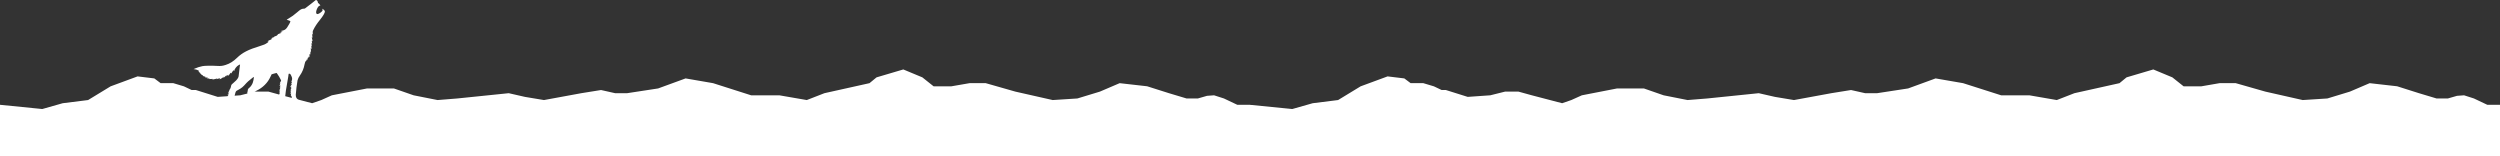 <svg width="2880" height="180" viewBox="0 0 2880 180" fill="none" xmlns="http://www.w3.org/2000/svg">
<rect x="0" y="0" width="2880" height="180" fill="#333333" stroke="none"/>
<path fill-rule="evenodd" clip-rule="evenodd" d="M357.962 4.684C359.059 3.944 360.776 2.587 361.778 1.667C362.78 0.747 363.797 -0.003 364.037 1.9848e-05C365.019 0.013 366.174 1.481 366.174 2.716C366.174 3.18 366.397 3.495 366.913 3.762C367.534 4.084 369.051 5.951 369.051 6.396C369.051 6.47 368.745 6.532 368.371 6.532C366.361 6.532 363.352 13.168 364.383 15.328C365.065 16.76 366.729 16.434 369.49 14.329C371.762 12.597 372.274 11.333 371.09 10.388C370.5 9.918 370.508 9.916 371.535 10.316C372.916 10.853 374.283 12.323 374.275 13.262C374.262 14.864 372.314 18.182 368.791 22.602C364.878 27.513 362.95 30.422 361.015 34.336C360.075 36.238 360.026 36.788 360.564 39.351L360.729 40.135L360.184 39.351L359.64 38.566L359.644 39.874C359.647 40.593 359.757 41.649 359.89 42.22C360.169 43.425 360.079 43.619 359.474 43.117C359.088 42.796 359.057 42.814 359.199 43.276C359.628 44.662 360.169 47.405 360.039 47.535C359.959 47.615 359.714 47.454 359.496 47.177C359.131 46.713 359.112 46.778 359.252 47.98C359.335 48.7 359.459 49.582 359.527 49.942L359.65 50.596L359.096 49.942C358.64 49.404 358.574 49.381 358.721 49.811C358.82 50.099 358.958 51.04 359.028 51.903C359.126 53.119 359.087 53.384 358.854 53.08C358.621 52.776 358.591 52.982 358.721 53.995C358.814 54.714 358.948 55.597 359.02 55.956L359.15 56.61L358.57 55.956L357.991 55.303L358.156 57.656C358.297 59.683 358.271 59.945 357.961 59.541C357.645 59.13 357.599 59.285 357.576 60.834C357.561 61.802 357.431 62.713 357.285 62.858C357.108 63.035 357.022 62.976 357.022 62.677C357.022 62.433 356.904 62.233 356.76 62.233C356.488 62.233 356.419 62.893 356.494 64.782C356.54 65.933 356.086 66.343 355.915 65.305C355.837 64.838 355.744 64.947 355.46 65.838C355.228 66.567 355.031 66.843 354.899 66.629C354.66 66.243 354.538 66.527 354.284 68.051C354.113 69.08 353.734 69.352 353.556 68.574C353.491 68.292 353.329 68.543 353.134 69.228C352.96 69.839 352.671 70.339 352.491 70.339C351.889 70.339 351.183 71.991 350.822 74.245C350.149 78.446 348.035 83.535 345.582 86.854C344.198 88.728 343.234 90.665 342.772 92.506C342.238 94.633 340.76 106.674 340.727 109.173C340.686 112.258 341.773 114.105 344.088 114.855L344.842 115.052C344.869 115.058 344.895 115.063 344.922 115.068C345.697 115.218 346.233 115.341 346.606 115.513L359.594 118.906L370.147 115.259L382.322 109.787L422.909 101.885H453.754L476.483 109.787L504.081 115.259L526.809 113.435L586.065 107.356L604.735 111.611L626.652 115.259L669.673 107.356L692.401 103.708L708.636 107.356H722.435L758.151 101.885L789.808 90.334L821.466 95.806L865.299 109.787H897.768L929.425 115.259L949.718 107.356L1001.67 95.806L1009.79 89.119L1040.63 80L1062.55 89.119L1075.54 99.453H1095.83L1116.93 95.806H1135.6L1169.7 105.532L1212.72 115.259L1241.13 113.435L1267.1 105.532L1289.83 95.806L1321.49 99.382L1346.65 107.356L1366.94 113.435H1379.93L1390.48 110.395L1398.6 109.787L1409.97 113.435L1425.39 120.73H1440V120.769L1488.7 125.593L1512.24 118.906L1541.47 115.259L1567.44 99.453L1598.5 88L1617.77 90.334L1625.07 95.806H1639.68L1651.86 99.453L1660.79 103.708H1665.66L1690.82 111.611L1716.8 109.787L1733.84 105.532H1749.27L1764.69 109.787L1799.59 118.906L1810.15 115.259L1822.32 109.787L1862.91 101.885H1893.75L1916.48 109.787L1944.08 115.259L1966.81 113.435L2026.07 107.356L2044.74 111.611L2066.65 115.259L2109.67 107.356L2132.4 103.708L2148.64 107.356H2162.44L2198.15 101.885L2229.81 90.334L2261.47 95.806L2305.3 109.787H2337.77L2369.43 115.259L2389.72 107.356L2441.67 95.806L2449.79 89.119L2480.63 80L2502.55 89.119L2515.54 99.453H2535.83L2556.93 95.806H2575.6L2609.7 105.532L2652.72 115.259L2681.13 113.435L2707.1 105.532L2729.83 95.806L2761.49 99.382L2786.65 107.356L2806.94 113.435H2819.93L2830.48 110.395L2838.6 109.787L2849.97 113.435L2865.39 120.73H2880V180H0V120.73L48.703 125.593L72.243 118.906L101.466 115.259L127.441 99.453L158.5 88L177.768 90.334L185.073 95.806H199.684L211.86 99.453L220.789 103.708H225.66L250.823 111.611L262.149 110.816C262.297 110.586 262.503 110.297 262.767 109.952C263.824 108.567 263.822 108.245 262.761 109.079L262.039 109.647L262.45 108.853C262.676 108.416 263.182 107.677 263.575 107.21L264.289 106.361L263.454 106.793C262.43 107.322 262.418 107.209 263.358 105.82C264.492 104.145 264.53 104.059 264.046 104.244C263.799 104.339 264.063 103.818 264.667 103.021C265.478 101.949 265.785 101.243 266.014 99.93C266.399 97.72 266.516 97.528 268.444 95.947C271.331 93.579 273.266 91.523 274.128 89.906C274.906 88.446 274.998 88 275.354 83.975C275.566 81.581 275.94 78.417 276.186 76.942C276.431 75.468 276.6 74.262 276.562 74.262C276.524 74.262 275.84 74.571 275.042 74.948C272.905 75.96 269.967 79.672 269.946 81.388C269.943 81.639 269.823 81.846 269.679 81.846C269.535 81.846 269.417 81.61 269.417 81.322C269.417 81.035 269.31 80.799 269.179 80.799C268.933 80.799 266.738 83.762 266.467 84.46C266.352 84.757 266.27 84.708 266.134 84.259C265.899 83.484 265.592 83.743 264.178 85.913C263.574 86.84 263.021 87.599 262.95 87.599C262.879 87.599 262.872 87.246 262.935 86.814C262.999 86.383 262.977 86.029 262.887 86.029C262.798 86.029 262.267 86.498 261.708 87.071C260.695 88.108 260.012 88.338 260.918 87.337C261.18 87.048 261.313 86.73 261.214 86.631C261.115 86.532 260.217 87.261 259.219 88.252C257.453 90.004 256.564 90.476 257.665 89.077C258.42 88.117 257.948 88.209 256.716 89.261C255.549 90.258 253.705 91.26 253.038 91.26C252.659 91.26 252.685 91.159 253.204 90.606C253.542 90.246 253.754 89.952 253.675 89.952C253.596 89.952 252.631 90.246 251.529 90.606C249.242 91.353 248.834 91.41 249.893 90.837C250.301 90.615 250.576 90.375 250.504 90.303C250.431 90.23 250.122 90.305 249.816 90.469C249.275 90.758 246.433 91.402 244.574 91.656L243.659 91.781L244.496 91.516C245.568 91.177 245.803 90.81 244.887 90.904C241.52 91.251 239.73 91.117 241.567 90.656C241.855 90.584 241.619 90.52 241.044 90.514C240.469 90.508 239.468 90.393 238.821 90.26C237.842 90.058 237.776 90.011 238.429 89.981C240.055 89.905 239.896 89.507 238.174 89.347C236.175 89.16 235.499 88.878 236.47 88.635C237.016 88.499 236.896 88.423 235.728 88.165C234.962 87.996 234.079 87.718 233.767 87.548L233.199 87.239L233.852 87.063C234.436 86.907 234.372 86.853 233.26 86.557C232.047 86.236 231.382 85.784 232.072 85.752C232.26 85.743 231.826 85.449 231.107 85.097C230.134 84.623 229.984 84.483 230.518 84.554C231.605 84.698 231.385 84.312 229.93 83.52C228.492 82.737 228.339 82.456 229.184 82.144C229.718 81.946 229.701 81.909 228.857 81.393C227.419 80.515 226.032 80.022 224.467 79.836L223 79.661L224.569 78.931C226.796 77.897 230.472 76.73 233.208 76.191C235.894 75.661 243.965 75.538 250.197 75.931C254.372 76.195 256.395 75.956 260.043 74.769C264.88 73.194 268.702 70.791 273.08 66.571C279.276 60.6 286.009 57.149 299.465 53.048C304.007 51.664 305.495 51.019 307.681 49.489C309.522 48.201 309.563 48.158 308.794 48.305C307.873 48.481 307.948 48.215 308.97 47.678C309.796 47.244 309.802 47.227 309.207 47.081C308.725 46.962 309.075 46.763 310.841 46.151C313.133 45.356 313.767 44.885 312.239 45.113C311.493 45.224 311.548 45.163 312.696 44.614C313.864 44.056 313.934 43.977 313.35 43.882C312.848 43.8 313.142 43.627 314.624 43.136C316.127 42.637 316.418 42.465 315.945 42.353C315.476 42.243 315.719 42.102 317.025 41.73C319.523 41.019 320.128 40.797 319.496 40.826C318.094 40.889 318.049 40.698 319.365 40.266C320.156 40.007 320.597 39.783 320.345 39.769C319.365 39.714 319.998 39.319 322.237 38.59C323.522 38.171 324.521 37.743 324.456 37.639C324.392 37.534 323.897 37.364 323.356 37.261L322.372 37.073L324.072 36.525L325.772 35.976L324.726 35.822L323.68 35.668L325.249 35.307C327.981 34.678 329.175 33.886 330.743 31.665C332.315 29.437 334.532 25.389 334.532 24.747C334.532 24.252 333.55 23.702 331.917 23.283C331.27 23.117 330.572 22.924 330.367 22.853C330.149 22.779 331.001 22.154 332.398 21.363C335.695 19.494 338.819 17.228 342.355 14.142C346.112 10.863 347.45 10.107 349.638 10.027C351.265 9.967 351.291 9.954 353.622 7.998C354.913 6.915 356.866 5.424 357.962 4.684ZM270.259 110.247L276.798 109.787L285.245 107.679C285.44 107.218 285.346 107.167 284.977 107.473C284.761 107.652 284.585 107.721 284.585 107.627C284.585 107.533 284.761 107.034 284.977 106.517C285.193 106.001 285.374 105.093 285.381 104.499C285.398 102.968 285.847 102.143 287.237 101.089C288.668 100.005 290.338 97.609 291.128 95.505C291.736 93.886 292.43 90.637 292.43 89.406C292.43 88.657 292.091 88.396 291.778 88.902C291.691 89.044 290.205 90.238 288.477 91.555C286.748 92.873 284.665 94.718 283.848 95.656C279.84 100.256 278.394 101.448 273.928 103.835C273.093 104.282 272.565 104.525 272.168 104.905C271.453 105.589 271.159 106.713 270.259 110.247ZM293.17 105.701L293.844 105.532H309.267L321.583 108.93C321.679 108.647 321.821 108.307 321.98 107.996C322.63 106.721 322.668 106.226 322.077 106.717C321.692 107.036 321.669 106.982 321.841 106.16C321.946 105.66 322.214 104.956 322.438 104.596L322.845 103.943L322.282 104.441C321.526 105.109 321.551 104.641 322.377 102.635C323.126 100.817 323.176 100.485 322.634 100.935C322.072 101.401 322.124 100.883 322.764 99.628C323.453 98.277 323.424 98.101 322.634 98.843C321.843 99.586 321.814 99.284 322.503 97.473C322.909 96.405 323.049 96.049 322.964 95.983C322.918 95.947 322.806 95.995 322.634 96.061C322.116 96.26 322.117 96.255 323.037 94.458L323.832 92.903L323.304 91.563C322.733 90.115 320.573 86.509 319.356 84.972L318.603 84.021L315.815 84.751C314.282 85.152 312.973 85.535 312.905 85.603C312.837 85.671 312.283 86.833 311.674 88.186C309.993 91.919 307.869 94.985 305.018 97.799C302.072 100.705 299.251 102.657 294.961 104.757C294.311 105.075 293.695 105.401 293.17 105.701ZM322.462 109.173L322.405 109.157C322.43 109.155 322.449 109.16 322.462 109.173ZM328.586 110.805L336.345 112.832C336.032 112.087 335.84 111.427 335.84 110.97C335.84 110.476 335.734 110.334 335.447 110.444C335.144 110.56 335.055 110.385 335.055 109.67C335.055 109.162 335.19 108.489 335.355 108.175C335.652 107.608 335.65 107.607 335.093 108.102C334.423 108.697 334.337 108.239 334.924 107.211C335.415 106.353 335.408 106.147 334.894 106.344C334.55 106.476 334.507 106.39 334.666 105.878C334.772 105.533 335.021 104.932 335.219 104.544C335.734 103.532 335.652 103.313 335.043 104.073L334.519 104.727L334.692 103.943C334.787 103.511 335.084 102.695 335.352 102.128C335.966 100.832 335.962 100.744 335.317 101.328C334.627 101.952 334.652 101.608 335.369 100.601C335.837 99.942 335.862 99.826 335.499 99.972C335.255 100.071 334.868 100.226 334.64 100.318C334.325 100.446 334.396 100.146 334.935 99.076C335.325 98.301 335.873 97.343 336.152 96.947C336.742 96.112 336.619 96.05 335.639 96.686L334.934 97.144L335.648 95.92C336.476 94.503 336.498 94.398 335.97 94.398C335.805 94.398 335.694 94.415 335.647 94.368C335.557 94.278 335.697 93.956 336.121 92.838C336.777 91.113 336.674 89.765 335.729 87.701C334.657 85.358 334.156 84.791 333.274 84.921L332.513 85.032L332.088 88.211C331.854 89.96 331.26 93.45 330.768 95.967C329.687 101.495 328.754 107.937 328.586 110.805Z" fill="white"/>
</svg>
